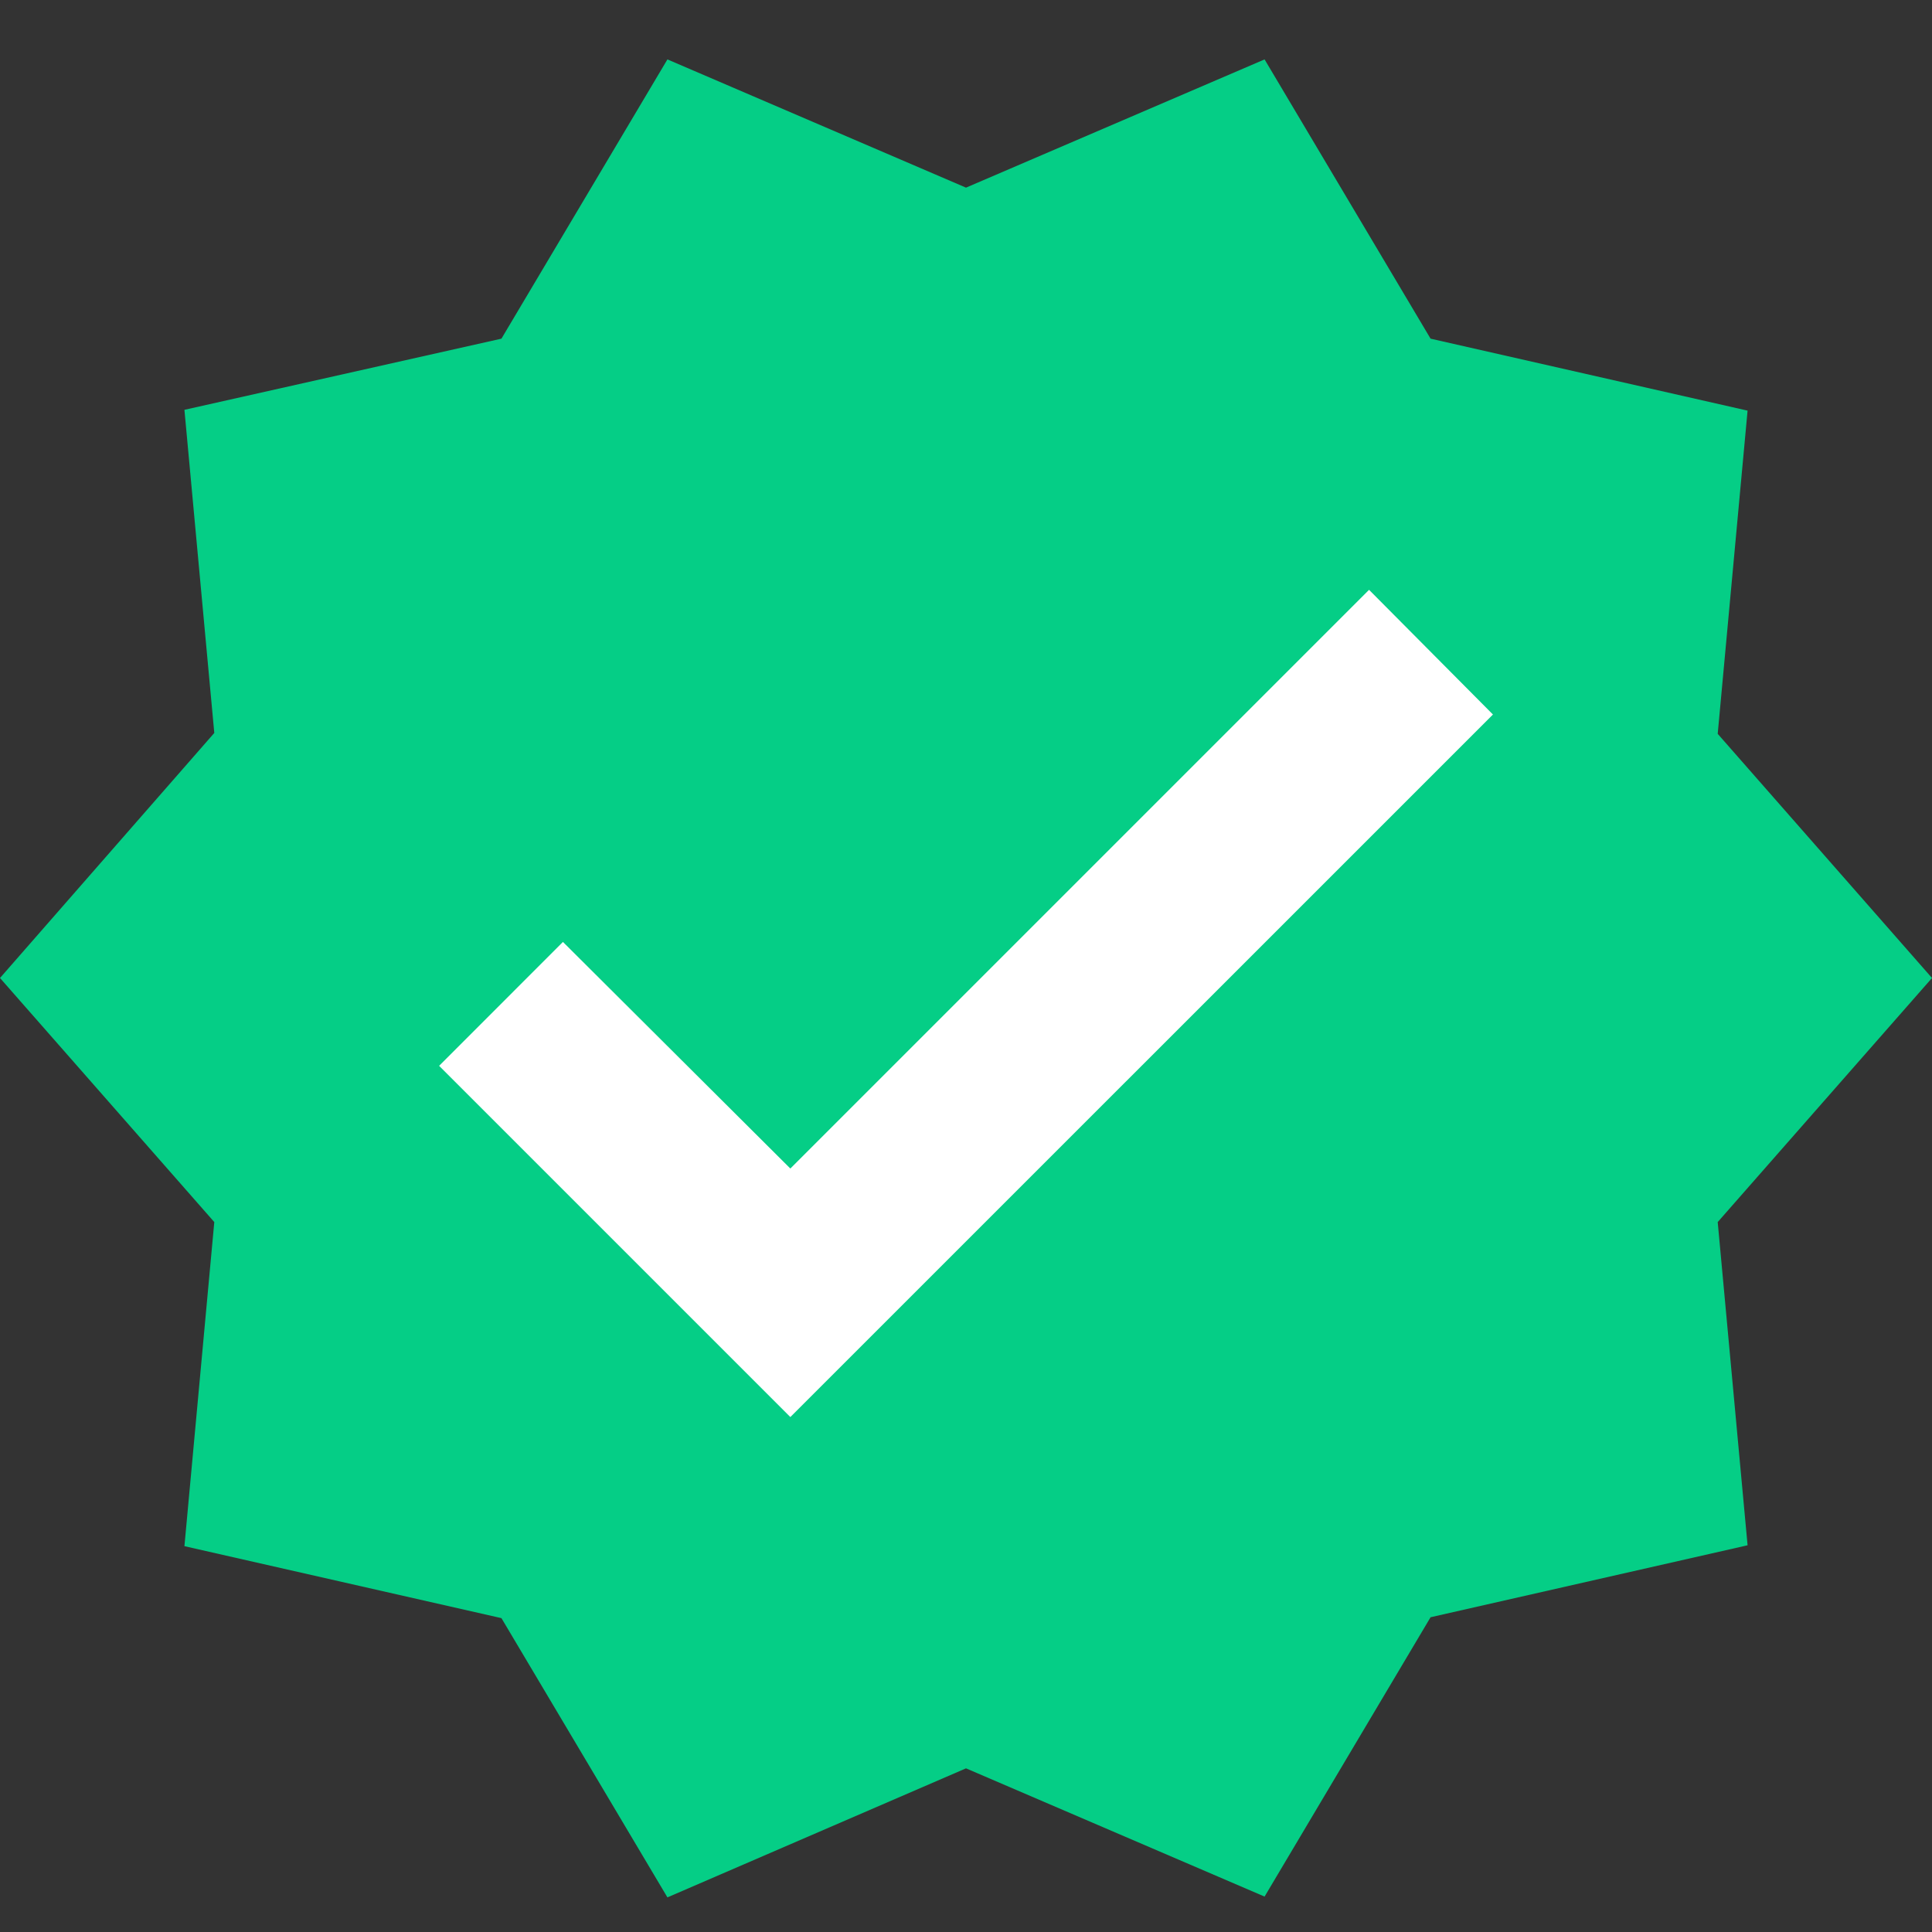 <svg width="24" height="24" viewBox="0 0 24 24" fill="none" xmlns="http://www.w3.org/2000/svg">
<rect x="0" y="0" width="24" height="24" fill="#333333" stroke="none"/>
<circle cx="11" cy="11" r="8" fill="white"/>
<path d="M24 12.149L21.338 9.116L21.709 5.101L17.771 4.207L15.709 0.738L12 2.331L8.291 0.738L6.229 4.207L2.291 5.091L2.662 9.105L0 12.149L2.662 15.181L2.291 19.207L6.229 20.101L8.291 23.57L12 21.967L15.709 23.56L17.771 20.09L21.709 19.196L21.338 15.181L24 12.149ZM9.818 17.603L5.455 13.24L6.993 11.701L9.818 14.516L17.007 7.327L18.546 8.876L9.818 17.603Z" fill="#05CE86"/>
</svg>
